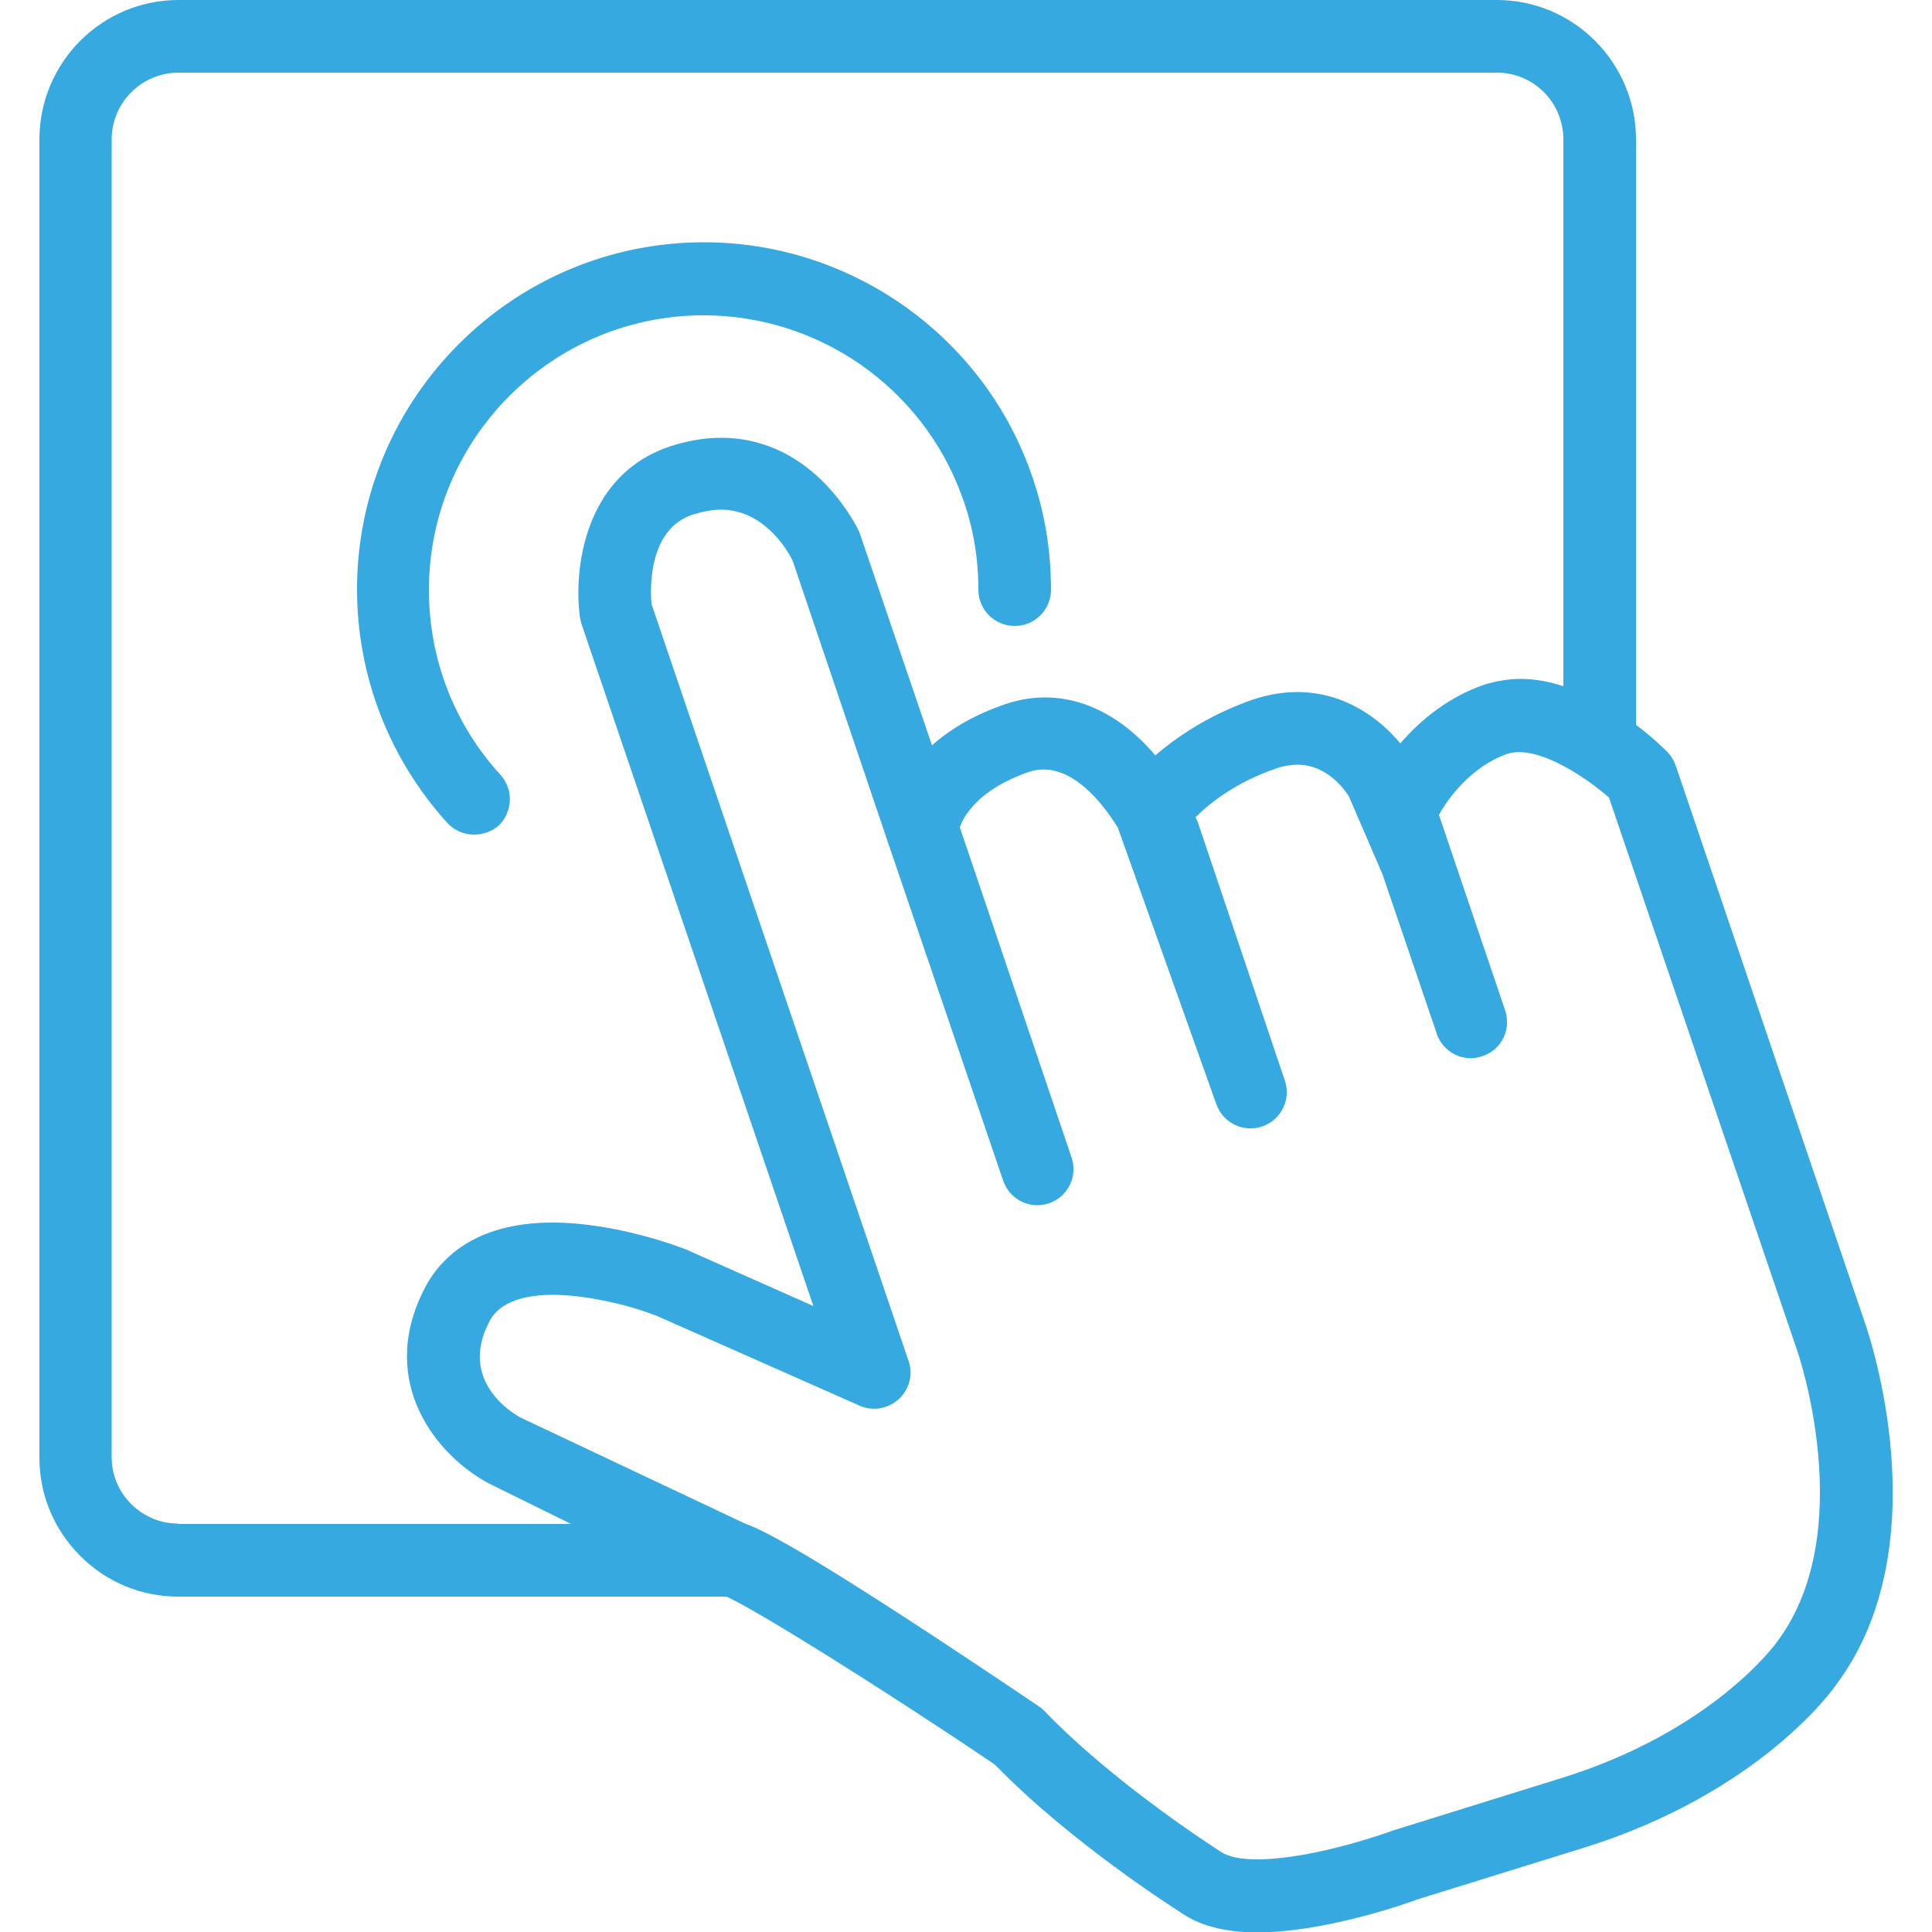 <?xml version="1.0" encoding="utf-8"?>
<!-- Generator: Adobe Illustrator 18.1.0, SVG Export Plug-In . SVG Version: 6.00 Build 0)  -->
<!DOCTYPE svg PUBLIC "-//W3C//DTD SVG 1.1//EN" "http://www.w3.org/Graphics/SVG/1.1/DTD/svg11.dtd">
<svg version="1.1" id="Arrow_1_" xmlns="http://www.w3.org/2000/svg" xmlns:xlink="http://www.w3.org/1999/xlink" x="0px" y="0px"
	 width="500px" height="500px" viewBox="0 0 500 500" enable-background="new 0 0 500 500" xml:space="preserve">
<g>
	<g>
		<g>
			<g>
				<path fill="#36A9E1" d="M482.9,343.1l-49.2-144.9c-0.5-1.4-1.2-2.6-2.3-3.7c-0.8-0.8-3.6-3.6-8-6.9V36.1
					c0-19.9-16.2-36.1-36-36.1H46.2C26.3,0,10.2,16.2,10.2,36.1v341.2c0,9.6,3.8,18.6,10.6,25.4c6.8,6.8,15.8,10.5,25.3,10.5
					c0.1,0,0.2,0,0.2,0H188c7.3,3.2,40.4,23.8,69.5,43.5c19.7,20.3,47.1,37.6,47.7,38c5,3.6,11.6,5.4,20.2,5.4
					c18.3,0,40.9-8.3,41.3-8.5l43.2-13.4c45.8-14.3,64.8-41.4,65.3-42.2C502.3,399.8,483.6,345.3,482.9,343.1z M46.1,394.3
					C46.1,394.3,46.1,394.3,46.1,394.3c-4.6,0-8.8-1.8-12.1-5c-3.3-3.3-5.1-7.6-5.1-12.1V36.1c0-9.6,7.8-17.3,17.3-17.3h341.2
					c9.5,0,17.2,7.7,17.2,17.3v141.5c-3.6-1.2-7.3-1.9-11.1-1.9c-3.3,0-6.4,0.6-9.4,1.5c-9,3.1-16.3,8.9-21.7,15.2
					c-5.2-6.3-14.3-13.3-26.7-13.3c-3.8,0-7.7,0.7-11.6,2c-11.1,3.9-19.3,9.4-25.1,14.4c-11.1-13.1-25.1-17.9-38.7-13.3
					c-8.3,2.8-14.5,6.6-19.1,10.7l-18.8-55.2c-0.5-1-11.4-24.4-35.8-24.4c-4.4,0-8.9,0.8-13.4,2.3c-22.2,7.5-24.8,32.2-23.1,44.2
					c0.1,0.6,0.2,1.1,0.4,1.7L210.5,338l-33.1-14.7c-0.8-0.3-17.6-6.9-34.4-6.9c-20.5,0-29.6,9.7-33.5,17.8
					c-11.7,23.7,3.5,42.5,17,49.7l21.3,10.5H46.1z M459.9,424.9c-0.1,0.2-16.4,23-55.6,35.2l-43.7,13.6c-0.2,0.1-20.4,7.5-35.3,7.5
					c-6,0-8.5-1.3-9.7-2.2c-0.3-0.2-27.1-17.2-45.4-36.3c-0.5-0.5-0.9-0.8-1.5-1.2c-54.7-36.9-70.3-45.3-75.9-47.2L135,367
					c-2.8-1.4-16-9.7-8.6-24.5c0.9-1.9,3.7-7.4,16.7-7.4c6.5,0,13.2,1.4,18.4,2.7c5.2,1.4,8.6,2.8,8.6,2.8l52.4,23.2
					c3.4,1.5,7.3,0.8,10.1-1.7c2.7-2.5,3.8-6.4,2.5-10l-66.5-195.8c-0.3-3.6-1-19.2,10.6-23.1c2.6-0.8,5.1-1.3,7.4-1.3
					c11.3,0,17.4,10.9,18.5,13.1l24.6,72.7l29.9,87.8c1.7,5,7,7.6,11.9,5.9c4.9-1.7,7.5-7,5.8-11.9l-28.9-85.4
					c1-2.9,4.8-9.8,17.8-14.3c10.5-3.6,19.5,8.5,23.1,14.4l25.5,71.6c1.7,4.8,7,7.4,11.9,5.7c4.9-1.7,7.5-7,5.8-11.9L310,212.8
					c0,0-0.2-0.5-0.6-1.3c3.8-3.8,10.6-9.1,20.8-12.6c2-0.7,3.9-1,5.6-1c7.7,0,12.3,6.6,13.3,8.2l8.7,20.2l14,41.1v0.1
					c1.7,4.9,7,7.6,11.9,5.8c4.9-1.6,7.5-6.9,5.8-11.9l-17.1-50.5c2.2-4.1,8.4-12.6,17.7-15.8c7.9-2.6,21,6.6,26.3,11.3l48.6,142.8
					C465.2,349.6,481.3,396.4,459.9,424.9z"/>
			</g>
		</g>
	</g>
	<g>
		<g>
			<g>
				<path fill="#36A9E1" d="M122.7,216c-2.5,0-5.1-1-7-3.1c-15-16.6-23.3-38-23.3-60.4c0-49.5,40.3-89.8,89.8-89.8
					c37.6,0,71.6,23.7,84.4,59.1c3.6,9.8,5.4,20.2,5.4,30.8c0,5.2-4.2,9.4-9.4,9.4c-5.2,0-9.4-4.2-9.4-9.4c0-8.4-1.4-16.6-4.3-24.3
					c-10.2-28-37-46.7-66.8-46.7c-39.2,0-71.1,31.9-71.1,71.1c0,17.7,6.5,34.7,18.5,47.8c3.5,3.8,3.2,9.8-0.6,13.3
					C127.2,215.2,124.9,216,122.7,216z"/>
			</g>
		</g>
	</g>
	<g>
		<g>
			<g>
				<path fill="#36A9E1" d="M183,403.9"/>
			</g>
		</g>
	</g>
</g>
</svg>
